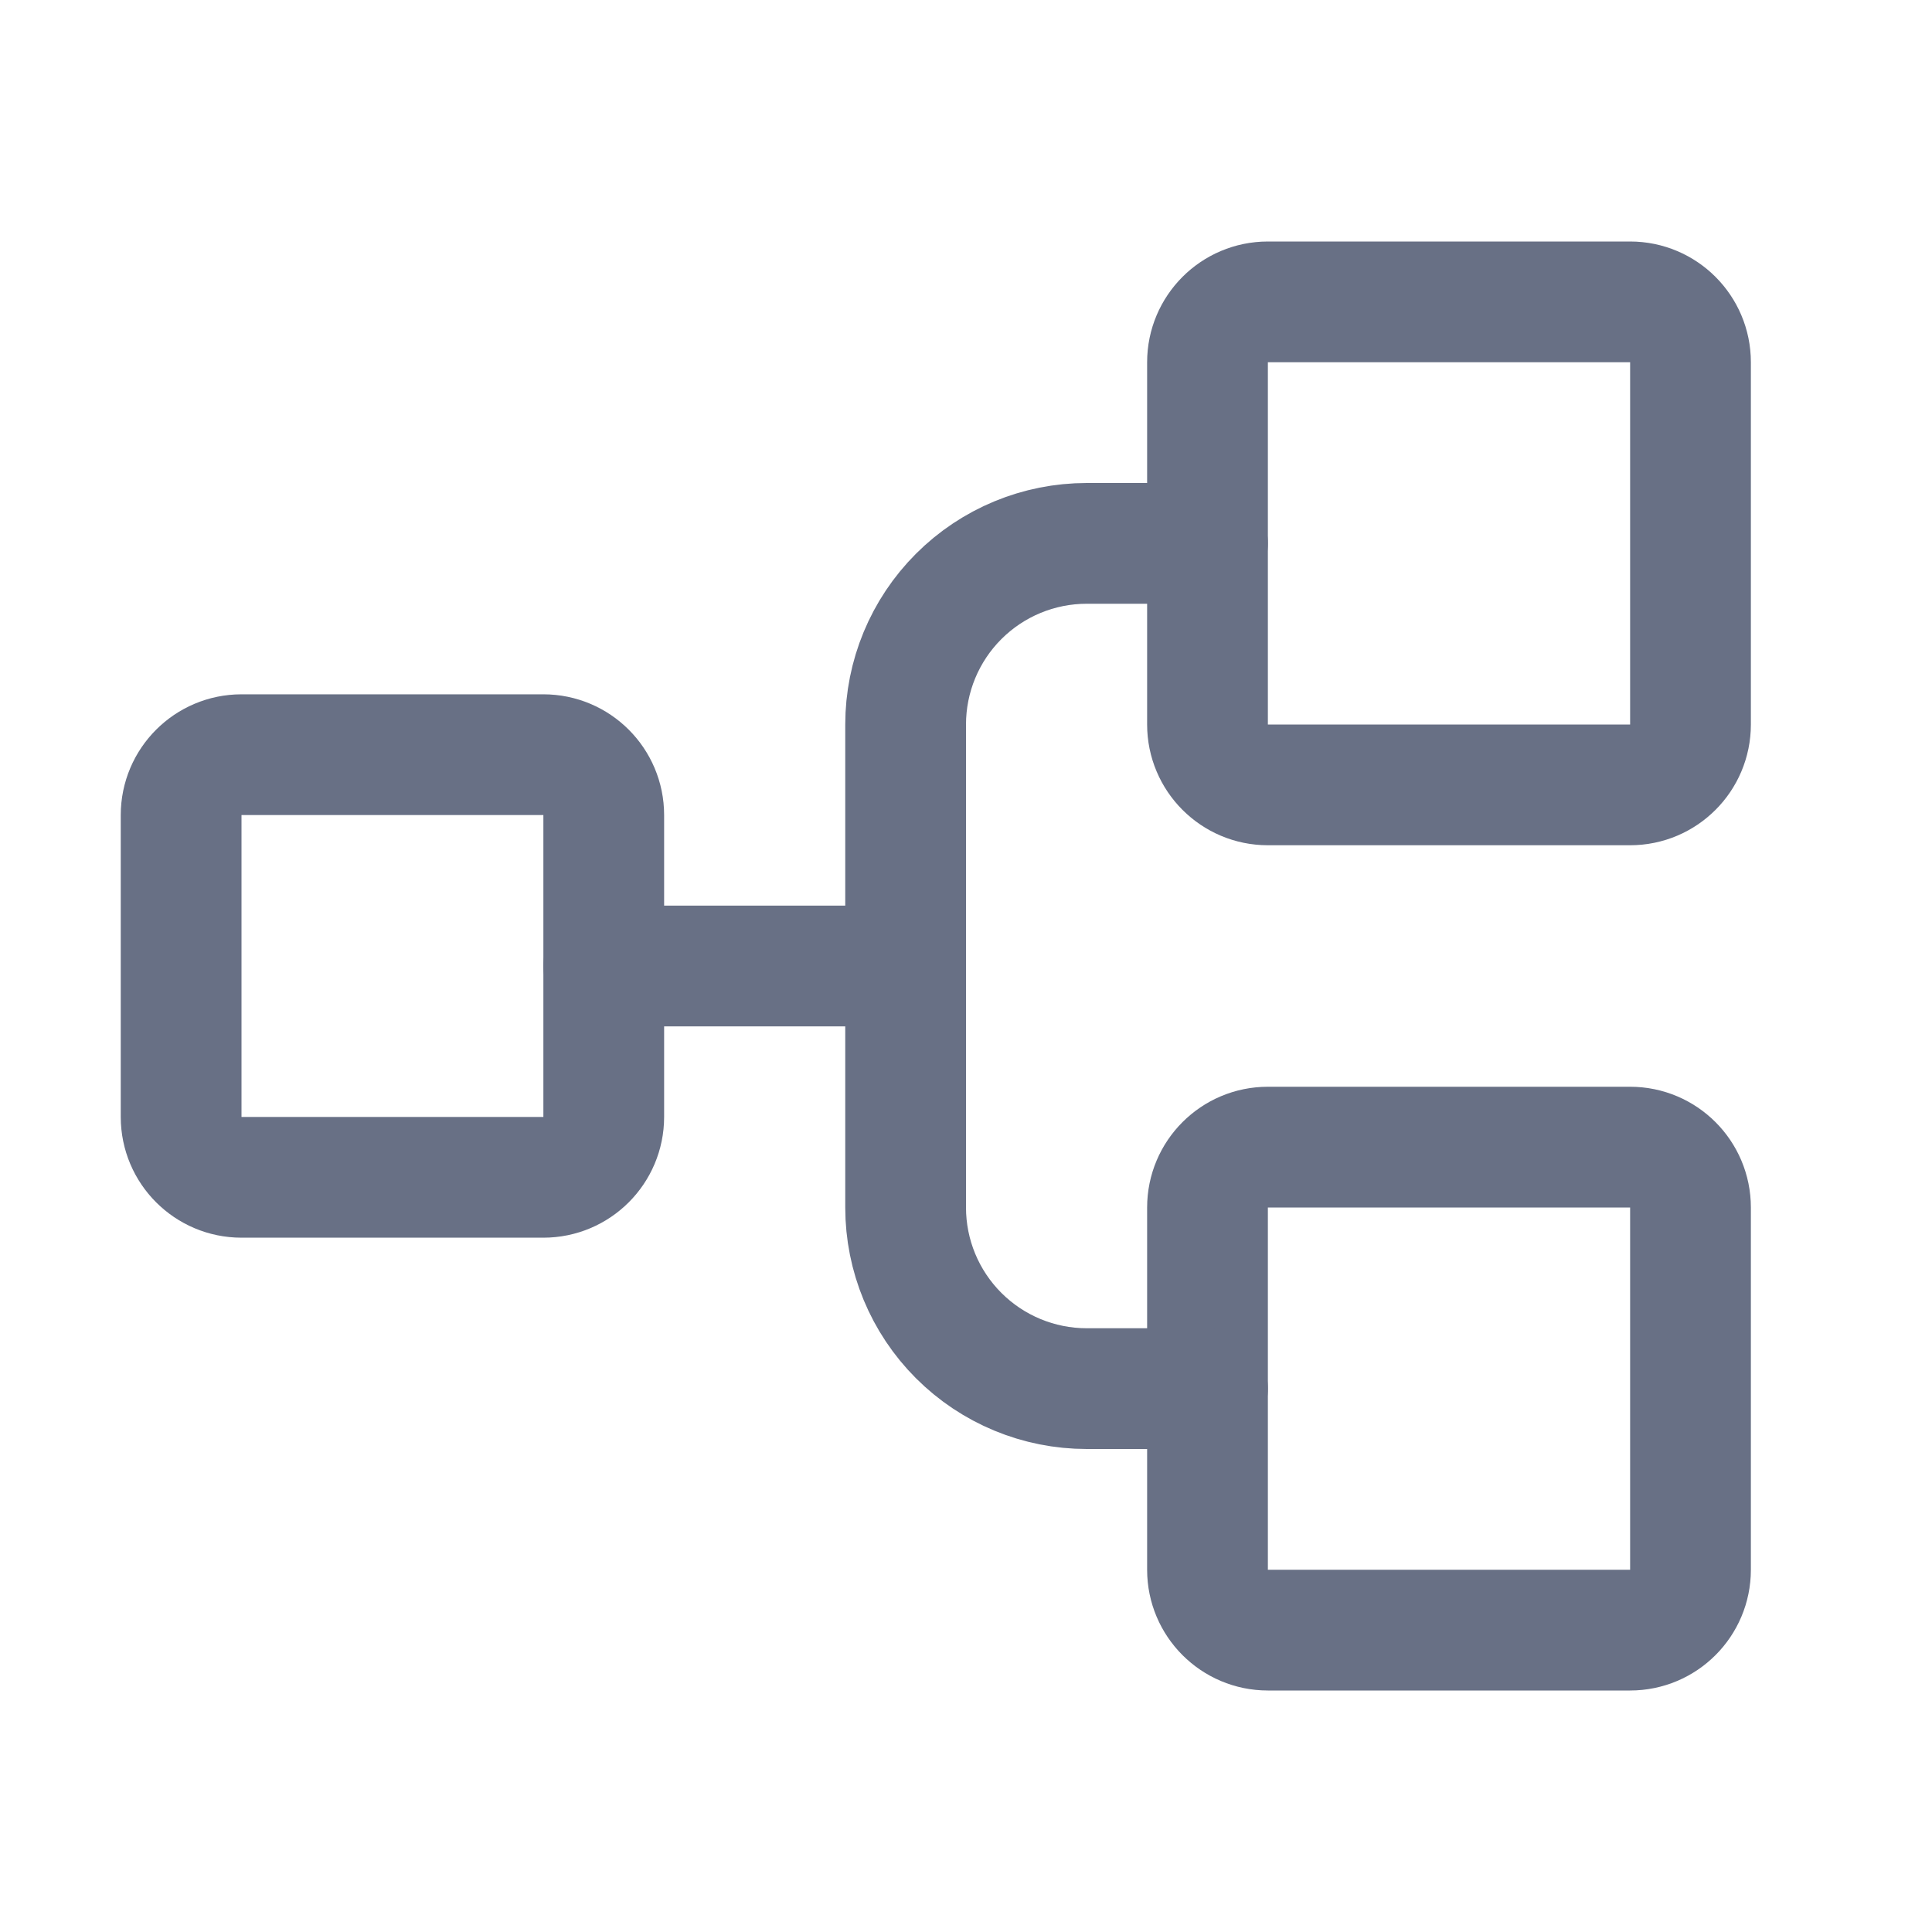 <svg width="24" height="24" viewBox="0 0 24 24" fill="none" xmlns="http://www.w3.org/2000/svg">
<path d="M6.75 9.375H3C2.586 9.375 2.25 9.711 2.25 10.125V13.875C2.25 14.289 2.586 14.625 3 14.625H6.75C7.164 14.625 7.5 14.289 7.5 13.875V10.125C7.5 9.711 7.164 9.375 6.75 9.375Z" stroke="#687085" stroke-width="1.5" stroke-linecap="round" stroke-linejoin="round"/>
<path d="M20.25 3.75H15.75C15.336 3.75 15 4.086 15 4.5V9C15 9.414 15.336 9.75 15.75 9.75H20.25C20.664 9.75 21 9.414 21 9V4.5C21 4.086 20.664 3.75 20.25 3.75Z" stroke="#687085" stroke-width="1.5" stroke-linecap="round" stroke-linejoin="round"/>
<path d="M20.25 14.25H15.75C15.336 14.25 15 14.586 15 15V19.5C15 19.914 15.336 20.25 15.75 20.25H20.25C20.664 20.25 21 19.914 21 19.5V15C21 14.586 20.664 14.25 20.25 14.25Z" stroke="#687085" stroke-width="1.5" stroke-linecap="round" stroke-linejoin="round"/>
<path d="M7.5 12H11.25" stroke="#687085" stroke-width="1.5" stroke-linecap="round" stroke-linejoin="round"/>
<path d="M15 17.25H13.5C12.903 17.25 12.331 17.013 11.909 16.591C11.487 16.169 11.25 15.597 11.25 15V9C11.25 8.403 11.487 7.831 11.909 7.409C12.331 6.987 12.903 6.75 13.5 6.75H15" stroke="#687085" stroke-width="1.5" stroke-linecap="round" stroke-linejoin="round"/>
</svg>
